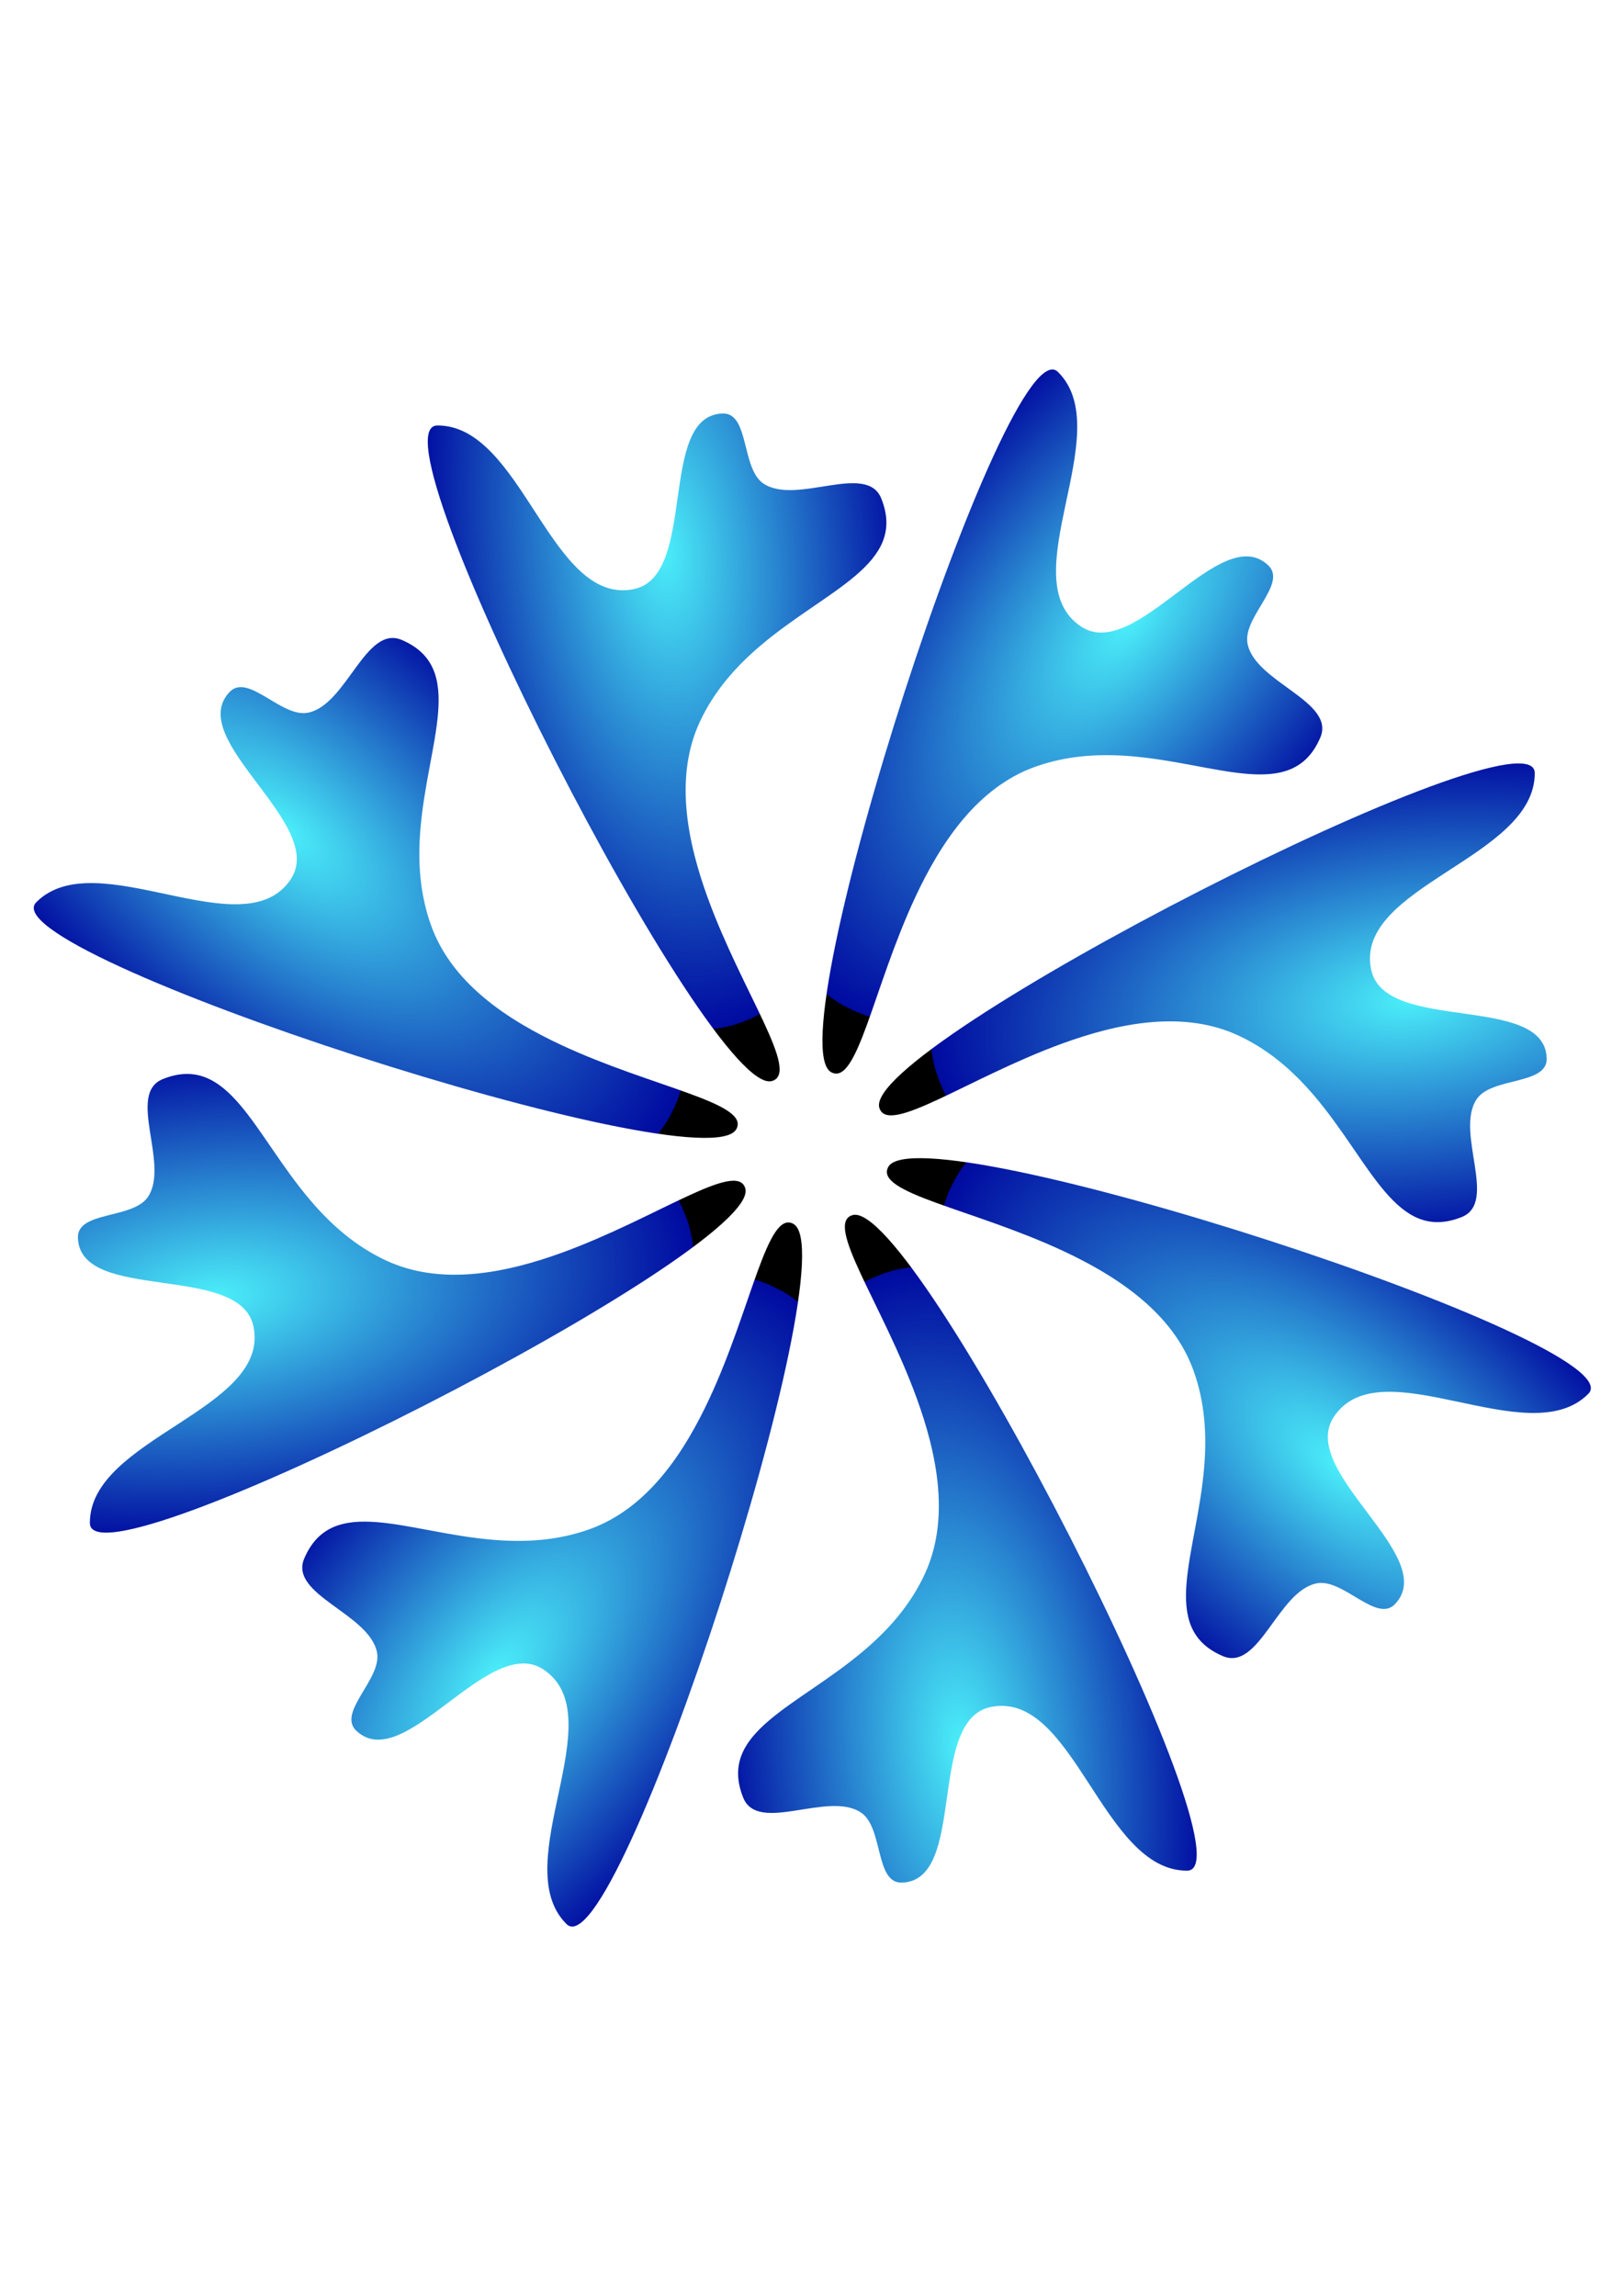 <?xml version="1.0" encoding="UTF-8"?>
<!-- Created with Inkscape (http://www.inkscape.org/) -->
<svg width="210mm" height="297mm" version="1.1" viewBox="0 0 210 297" xmlns="http://www.w3.org/2000/svg" xmlns:xlink="http://www.w3.org/1999/xlink">
 <defs>
  <radialGradient id="radialGradient30207" cx="569.67" cy="58.606" r="15" gradientTransform="matrix(-1.305 .133 -.267 -2.613 1330.9 121.28)" gradientUnits="userSpaceOnUse">
   <stop stop-color="#4beffa" offset="0">
    <!-- <animate attributeName="stop-color" values="#00422a;#ff9d9d" dur="5s" offset="0;10" repeatCount="indefinite"/> -->
  </stop>
   <stop stop-color="#000aa0" offset="1">
    <!-- <animate attributeName="stop-color" values="#96ff69;#68fff5;#96ff69"  dur="5s" offset="1;3" repeatCount="indefinite"/> -->
    <animate attributeName="stop-color" values="#004e8a;#0700bc;#004e8a"  dur="4s" offset="1;3" repeatCount="indefinite"/>
   </stop>
   <animate attributeName="cx" dur="4s" repeatCount="indefinite" values="600;540"/>
   <animate attributeName="cy" dur="4s" repeatCount="indefinite" values="60;40"/>
  </radialGradient>
 </defs>
 <circle cx="-192.88" cy="-116.74" r="58.5" fill="#f55" stroke="#d40000" stroke-linecap="round" stroke-linejoin="round" stroke-width="2.646" style="paint-order:fill markers stroke"/>
 <g transform="translate(-220.63 -261.73)" fill="#ff8080" stroke-width=".265" aria-label="A">
  <path d="m48.128 144.9 7.934 17.002q1.133 2.351 1.889 3.107 0.756 0.714 2.309 0.966 3.022 0.462 3.022 3.064 0 3.064-3.694 4.408-3.694 1.343-12.09 1.343-9.487 0-14.063-0.798-2.099-0.378-3.358-1.511-1.217-1.175-1.217-2.813 0-1.259 0.63-1.931 0.672-0.714 2.435-1.301 1.973-0.672 1.973-2.267 0-2.813-3.4-3.316-3.652-0.504-10.285-0.504-5.583 0-6.675 0.672-0.672 0.42-1.175 1.511-0.504 1.091-0.504 2.099 0 0.924 0.336 1.217 0.378 0.252 2.351 0.882 2.561 0.756 2.561 3.022 0 4.996-11.964 4.996-6.801 0-9.991-0.924-2.939-0.882-2.939-3.862 0-1.301 0.63-2.015 0.672-0.714 2.351-1.301 2.729-0.966 4.114-2.687 1.427-1.763 4.03-7.472l5.919-12.972q3.274-7.136 4.366-10.663 1.133-3.568 1.175-6.969 0.042-3.61 0.42-4.996 0.42-1.427 1.805-2.771 2.897-2.939 7.388-2.939 4.24 0 8.102 3.316 5.373 4.534 15.616 26.405zm-29.218 5.289h8.228q2.267 0 2.267-1.008 0-1.385-3.148-6.801-1.427-2.477-2.183-3.316t-1.595-0.84q-1.511 0-2.519 2.813-0.168 0.378-1.217 2.981-1.763 4.282-1.763 5.122 0 1.05 1.931 1.05z" fill="#ff8080"/>
 </g>
 <g transform="translate(-441.59 -255.2)" fill="#800000" opacity=".31" stroke-width=".265" aria-label="A">
  <path d="m115.8 128.46 7.934 17.002c0.756 1.567 1.385 2.603 1.889 3.107 0.504 0.476 1.273 0.798 2.309 0.966 2.015 0.308 3.022 1.329 3.022 3.064 0 2.043-1.231 3.512-3.694 4.408-2.463 0.896-6.493 1.343-12.09 1.343-6.325 0-11.013-0.266-14.063-0.798-1.399-0.252-2.519-0.756-3.358-1.511-0.812-0.784-1.217-1.721-1.217-2.813 0-0.84 0.21-1.483 0.63-1.931 0.448-0.476 1.259-0.91 2.435-1.301 1.315-0.448 1.973-1.203 1.973-2.267 0-1.875-1.133-2.981-3.4-3.316-2.435-0.336-5.863-0.504-10.285-0.504-3.722 0-5.947 0.224-6.675 0.672-0.448 0.28-0.84 0.784-1.175 1.511-0.336 0.728-0.504 1.427-0.504 2.099 0 0.616 0.112 1.022 0.336 1.217 0.252 0.168 1.036 0.462 2.351 0.882 1.707 0.504 2.561 1.511 2.561 3.022 0 3.33-3.988 4.996-11.964 4.996-4.534 0-7.864-0.308-9.991-0.924-1.959-0.588-2.939-1.875-2.939-3.862 0-0.868 0.21-1.539 0.63-2.015 0.448-0.476 1.231-0.91 2.351-1.301 1.819-0.644 3.19-1.539 4.114-2.687 0.952-1.175 2.295-3.666 4.03-7.472l5.919-12.972c2.183-4.758 3.638-8.312 4.366-10.663 0.756-2.379 1.147-4.702 1.175-6.969 0.028-2.407-0.976-4.077 0.42-4.996 1.368-0.901 3.12 2.111 4.661 1.556 2.686-0.966 1.816-6.389 4.533-7.266 1.373-0.443 2.687 3.104 4.082 2.375 2.055-1.074-1.707-6.442 0.559-6.933 12.78-2.773 12.249 19.699 19.078 34.28zm-29.218 5.289c1.351-0.91 0.212-4.436 1.839-4.528 2.424-0.138 1.142 7.02 3.488 6.395 1.001-0.267-0.925-2.524-0.069-3.108 0.886-0.605 1.897 1.253 2.97 1.241 0.827-9e-3 1.976-0.233 2.267-1.008 0.879-2.338-2.166-4.504-3.148-6.801-0.229-0.535-0.393-1.098-0.639-1.625-0.271-0.579-0.283-1.637-0.921-1.682-0.291-0.021-0.236 0.749-0.524 0.701-0.392-0.065-0.078-0.993-0.367-1.134-0.699-0.341-0.423 1.48-0.993 1.409-0.933-0.117-0.067-2.64-1.007-2.636-1.794 8e-3 -1.01 3.474-1.876 5.046-0.315 0.572-0.879 0.982-1.187 1.558-0.852 1.592-2.417 3.439-1.763 5.122 0.265 0.683 1.221 0.869 1.931 1.05z" fill="#800000"/>
 </g>
 <path d="m-244.63-245.76c-15.669 0-28.113 14.912-28.113 32.959s-27.709-17.924-12.041-17.924c15.669 0 68.267 35.971 68.267 17.924s-12.445-32.959-28.113-32.959zm0 3.266c-5.361-12.478 24.848 13.138 24.848 29.693s-11.266 29.695-24.848 29.695c-13.581 0-36.98-40.96-24.848-29.695 39.632 36.795 43.473 13.662 24.848-29.693z" color="#000000" stroke-linejoin="bevel" style="-inkscape-stroke:none;paint-order:stroke markers fill"/>
 <path id="path25699" d="m589.65 39.661c2.157 5.383-4.485 7.428-9.948 12.089-1.926 1.643-3.705 3.612-4.901 6.166-1.039 2.221-1.315 4.64-1.111 7.107 0.107 1.296 0.347 2.605 0.678 3.904 0.292 1.149 0.656 2.29 1.063 3.41 2.795 7.693 7.619 14.338 5.265 15.016-5.057 1.458-33.192-53.642-27.406-53.675 6.981-0.039 9.262 14.815 16.098 13.398 5.258-1.09 1.897-14.213 7.264-14.378 2.217-0.068 1.508 4.522 3.359 5.744 2.702 1.785 8.434-1.788 9.639 1.218z" fill="url(#radialGradient30207)" style="paint-order:stroke markers fill"/>
 <path transform="matrix(1.215 0 0 .766 -191.58 -77.743)" d="m416.72 42.476c2.918 7.281-10.262 8.455-14.848 18.255-5.383 11.504 9.716 28.336 5.895 29.438-5.057 1.458-33.192-53.642-27.406-53.675 6.981-0.039 9.262 14.815 16.098 13.398 5.258-1.09 1.897-14.213 7.264-14.378 2.217-0.068 1.508 4.522 3.359 5.744 2.702 1.785 8.434-1.788 9.639 1.218z" fill="none" stroke="#000" stroke-linejoin="bevel" stroke-width="1.646" style="paint-order:stroke markers fill"/>
 <path d="m237.99-21.284c4.891 5.155 15.721-2.332 28.567-0.582 15.08 2.055 20.241 19.063 24.117 17.245 5.129-2.406-27.431-45.106-31.719-41.595-5.173 4.236 7.507 12.515 1.109 16.024-4.921 2.699-15.133-5.436-19.241-2.242-1.697 1.319 3.261 3.016 3.081 4.711-0.263 2.475-7.933 4.311-5.913 6.439z" fill="none" stroke="#000" stroke-linejoin="bevel" stroke-width="1.531" style="paint-order:stroke markers fill"/>
 <use transform="translate(-283.65 -15.89)" width="100%" height="100%" xlink:href="#path25699"/>
 <g transform="matrix(1.58 0 0 1.58 -493.1 26.937)" stroke-width=".633">
  <use transform="rotate(45 500.48 -163.03)" width="100%" height="100%" xlink:href="#path25699"/>
  <use transform="rotate(90 489.25 -17.8)" width="100%" height="100%" xlink:href="#path25699"/>
  <use transform="rotate(135 484.6 42.358)" width="100%" height="100%" xlink:href="#path25699"/>
  <use transform="rotate(180 481.3 84.897)" width="100%" height="100%" xlink:href="#path25699"/>
  <use transform="rotate(225 478.01 127.43)" width="100%" height="100%" xlink:href="#path25699"/>
  <use transform="rotate(-90 473.36 187.59)" width="100%" height="100%" xlink:href="#path25699"/>
  <use transform="rotate(-45 462.12 332.83)" width="100%" height="100%" xlink:href="#path25699"/>
  <use transform="translate(-205.39 -15.89)" width="100%" height="100%" xlink:href="#path25699"/>
 </g>
</svg>
